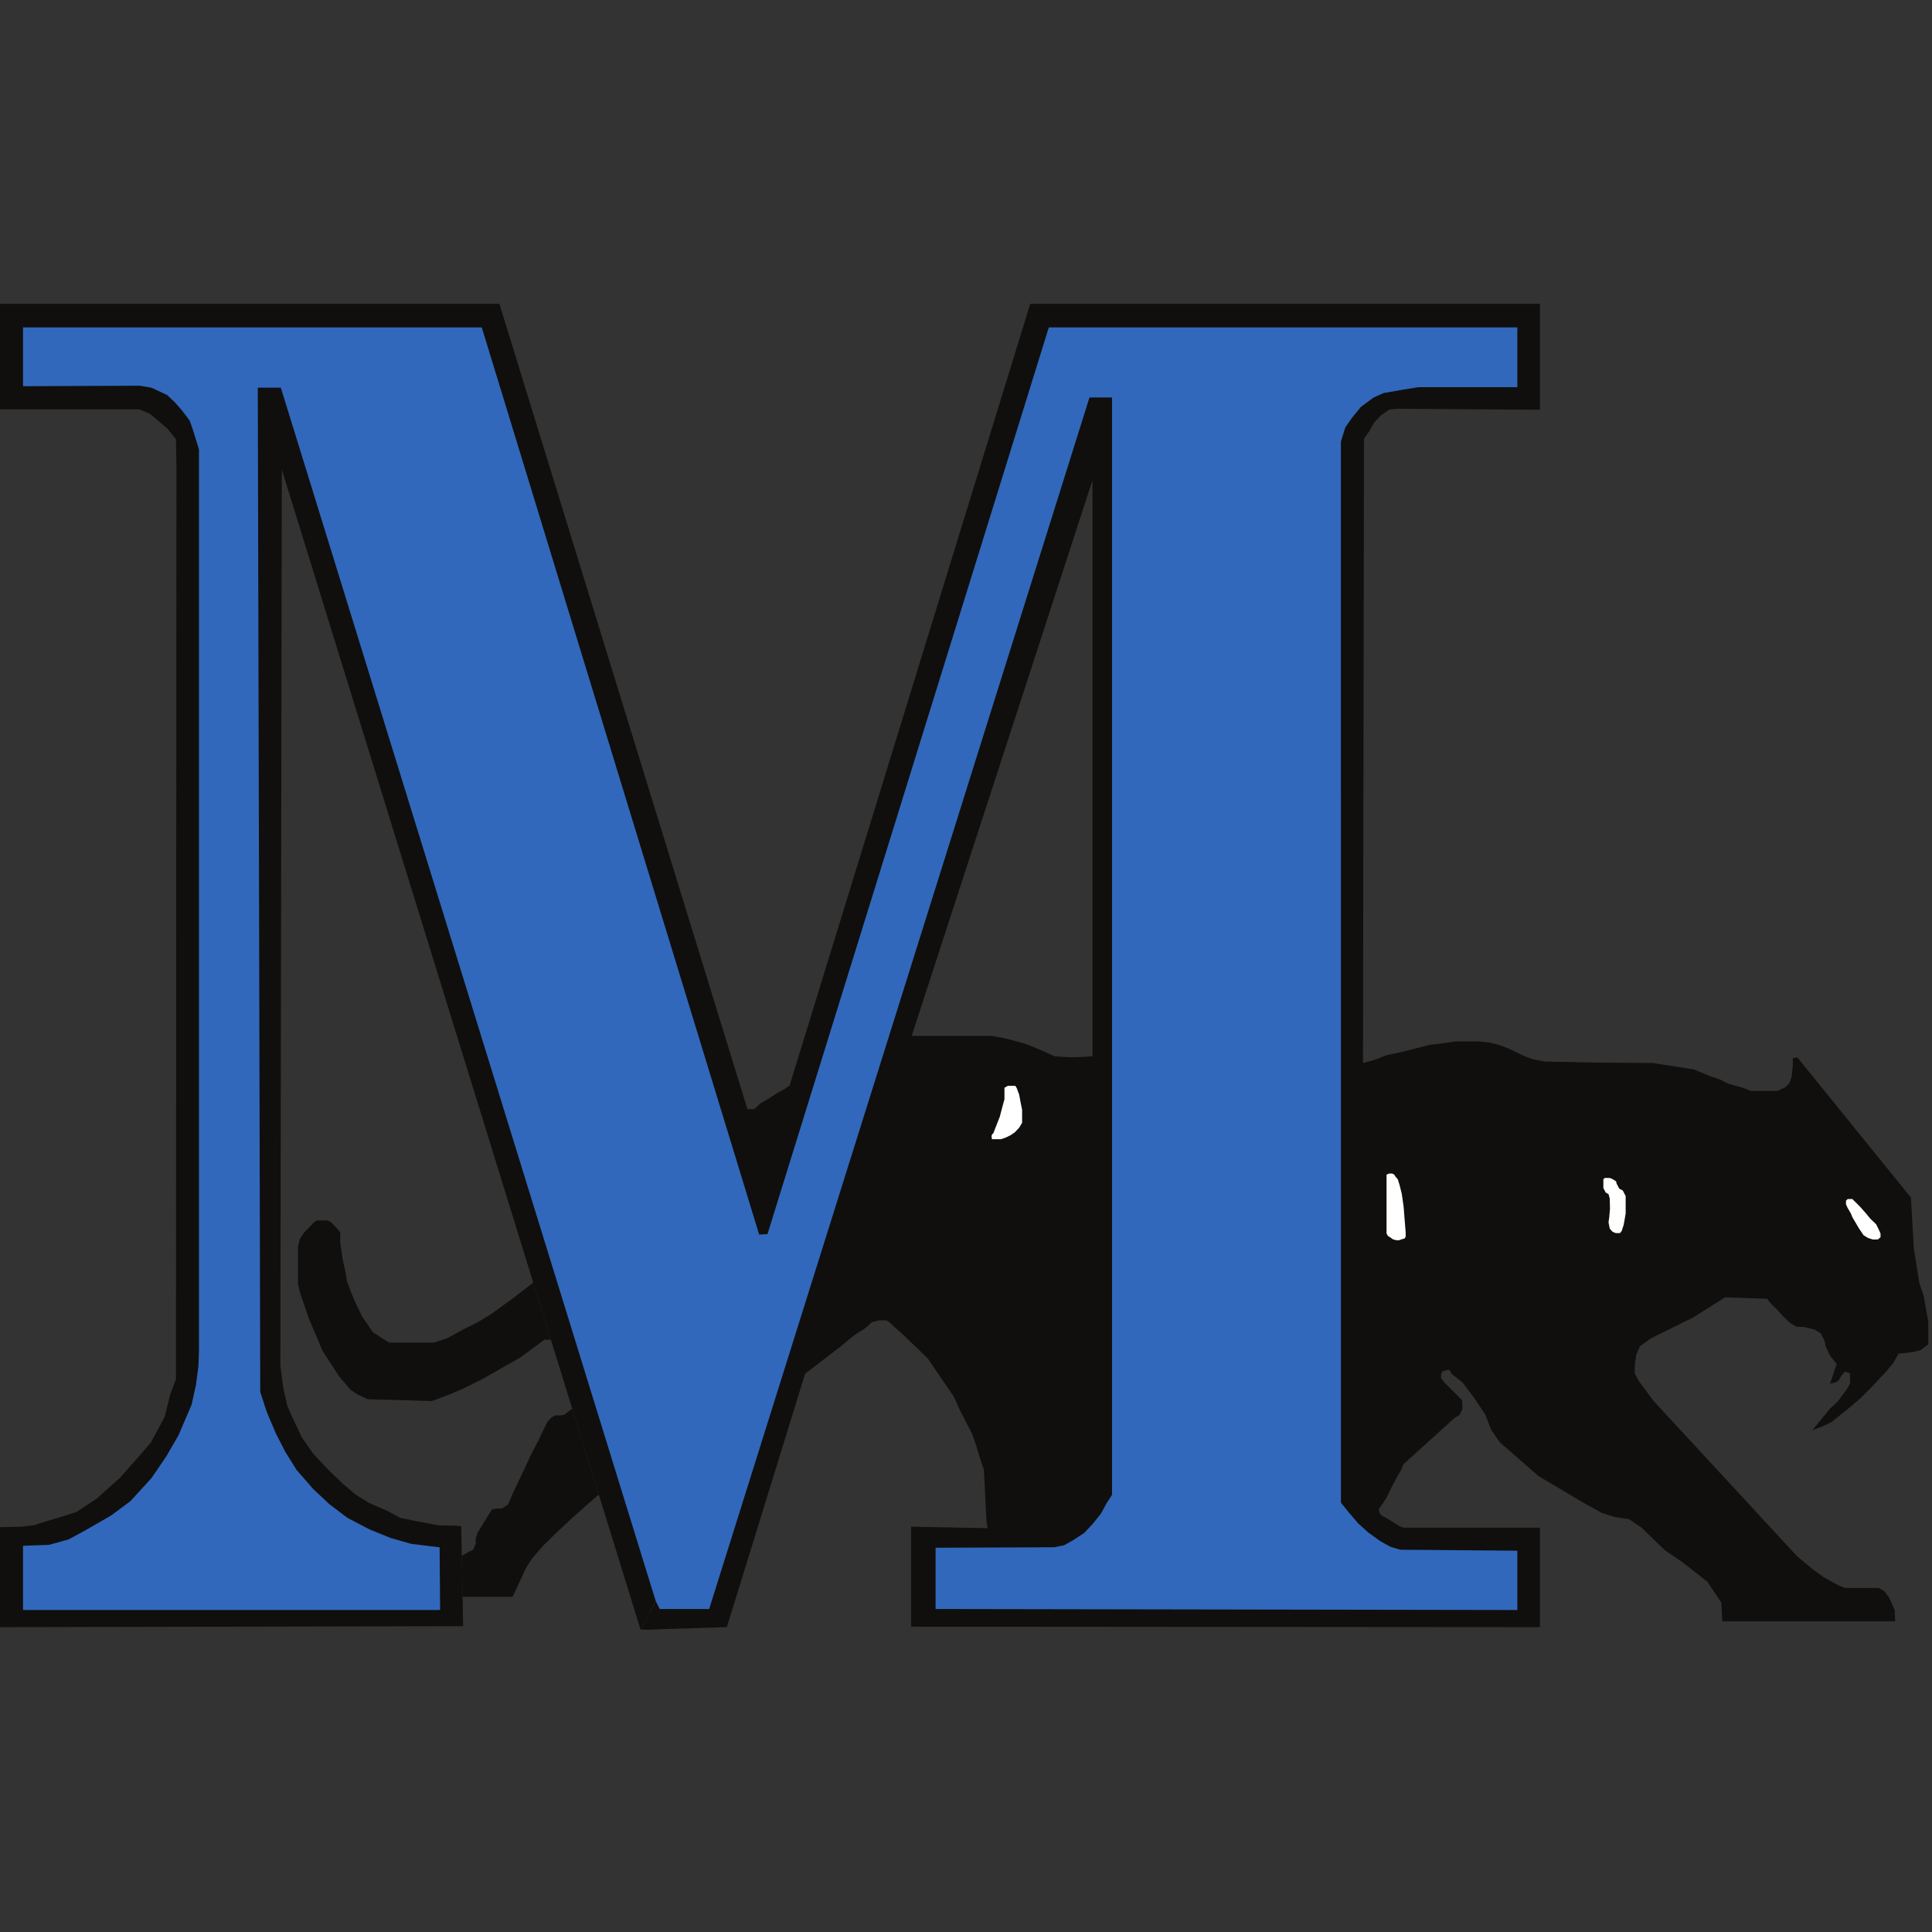 <?xml version="1.0" encoding="UTF-8"?>
<svg width="200px" height="200px" viewBox="0 0 200 200" version="1.1" xmlns="http://www.w3.org/2000/svg" xmlns:xlink="http://www.w3.org/1999/xlink">
    <rect x="0" y="0" width="200" height="200" fill="#333333" stroke="none"/>
    <!-- Generator: Sketch 51.3 (57544) - http://www.bohemiancoding.com/sketch -->
    <title>marian-wi</title>
    <desc>Created with Sketch.</desc>
    <defs></defs>
    <g id="marian-wi" stroke="none" stroke-width="1" fill="none" fill-rule="evenodd">
        <g id="marian-wi_BGL" transform="translate(0, 30)">
            <g id="marian-wi">
                <g id="g10" transform="translate(100, 69.699) scale(-1, 1) rotate(-180) translate(-100, -69.699) translate(0, 0.699)" fill-rule="nonzero">
                    <g id="g12">
                        <polygon id="path14" fill="#100F0D" points="142.236 58.961 143.535 59.468 145.102 59.799 146.497 60.153 147.994 60.534 149.668 60.737 150.658 60.889 151.875 60.889 153.169 60.889 154.133 60.788 154.869 60.61 155.604 60.382 156.518 60.001 157.253 59.621 157.938 59.316 158.648 59.063 159.892 58.809 164.965 58.707 171.078 58.657 175.341 57.997 176.913 57.338 178.03 56.957 178.892 56.525 180.414 56.095 181.251 55.765 182.469 55.765 183.991 55.765 184.854 56.171 185.234 56.577 185.462 57.185 185.589 58.327 185.589 59.164 186.071 59.238 186.553 58.629 197.817 44.728 198.12 39.476 198.678 35.925 199.135 34.555 199.616 31.866 199.616 30.572 199.616 29.532 198.805 28.923 197.917 28.72 196.826 28.593 196.547 28.593 195.988 27.604 195.253 26.717 193.733 25.092 192.642 24.001 191.652 23.139 190.765 22.429 189.572 21.464 188.583 21.008 187.619 20.653 189.471 22.91 190.232 23.595 190.714 24.255 191.272 25.016 191.526 25.523 191.5 26.538 190.993 26.715 190.612 26.284 190.359 25.828 190.054 25.599 189.445 25.447 190.13 27.502 189.42 28.389 189.015 29.277 188.863 29.937 188.482 30.672 187.873 31.053 186.757 31.332 185.971 31.357 185.336 31.713 184.651 32.372 183.916 33.183 183.358 33.716 182.927 34.249 178.588 34.401 175.239 32.296 170.925 30.166 169.784 29.354 169.403 28.517 169.251 27.553 169.226 26.538 169.607 25.802 171.154 23.697 186.019 7.613 187.592 6.294 188.785 5.431 189.723 4.899 190.408 4.544 190.992 4.315 192.032 4.315 193.528 4.315 194.493 4.315 195.076 3.96 195.583 3.276 196.141 2.032 196.166 1.17 196.191 0.865 178.282 0.865 178.205 2.767 176.759 4.949 174.171 6.978 172.345 8.221 169.935 10.554 168.666 11.417 168.032 11.518 167.093 11.67 165.774 12.101 163.77 13.218 159.254 15.906 155.271 19.38 154.384 20.648 153.749 22.272 152.582 24.023 151.389 25.595 150.299 26.458 150.019 26.914 149.36 26.762 149.182 26.432 149.182 26.026 149.538 25.57 150.832 24.276 151.364 23.743 151.389 22.881 151.11 22.246 150.552 21.892 145.302 17.146 145.023 16.487 144.668 15.878 144.085 14.787 143.527 13.646 143.146 13.062 142.715 12.454 142.816 12.099 142.969 11.845 143.806 11.388 144.745 10.779 145.198 10.567 145.125 9.917 140.964 11.845 139.544 15.828 139.95 28.054 139.544 43.123 139.953 58.353"></polygon>
                        <polyline id="path16" fill="#3168BB" points="1.317 1.471 46.624 1.471 46.624 9.19 39.521 11.117 34.751 14.161 31.2 18.322 28.46 22.685 27.953 25.831 27.851 125.883 34.65 106.502 65.294 7.466 67.471 1.055 71.484 1.055 74.325 1.055 112.986 124.564 114 120.099 114 15.684 113.087 12.234 111.159 10.408 108.622 9.596 104.056 9.393 95.735 9.19 95.532 1.985 97.663 1.055 158.546 1.055 158.546 9.596 151.849 9.495 146.167 9.495 142.412 10.915 140.079 14.67 139.876 122.229 141.296 125.883 143.224 126.897 147.588 127.506 158.546 127.506 158.546 136.13 107.811 136.13 79.196 44.401 73.31 62.463 50.377 136.13 1.317 136.13 1.317 127.71 12.529 127.71 16.081 126.999 18.212 124.564 19.226 121.621 19.226 28.167 18.212 21.977 16.385 18.527 14.254 15.99 11.819 13.758 7.963 11.018 3.092 9.496 1.317 9.191 0.86 1.683 1.317 1.471"></polyline>
                        <polyline id="path18" fill="#100F0D" points="68.136 2.136 73.413 2.136 112.784 127.555 115.118 127.555 115.118 15.478 115.118 13.956 114.56 13.093 113.951 11.977 113.089 10.912 112.226 9.999 111.059 9.238 110.146 8.73 109.131 8.527 96.853 8.477 96.853 2.136 157.076 2.032 157.076 8.171 144.95 8.273 143.935 8.577 142.921 9.136 141.652 10.049 140.587 11.012 139.674 12.078 138.812 13.143 138.81 122.986 139.266 124.457 139.977 125.472 140.89 126.588 142.209 127.555 143.224 128.009 145.253 128.364 146.826 128.617 157.076 128.617 157.076 134.807 108.572 134.807 79.451 40.946 78.589 40.895 49.873 134.807 2.383 134.807 2.383 128.718 14.458 128.77 15.676 128.566 17.299 127.805 18.06 127.095 18.821 126.233 19.633 125.167 19.988 124.152 20.597 122.174 20.597 28.922 20.547 27.349 20.293 25.371 19.836 23.29 18.466 20.094 17.198 17.912 15.676 15.68 13.495 13.294 11.516 11.823 8.878 10.301 7.102 9.337 5.073 8.779 2.383 8.678 2.383 2.032 45.56 2.032 45.509 8.524 42.567 8.879 40.436 9.488 38.305 10.351 35.971 11.568 34.093 12.989 32.419 14.562 30.694 16.541 29.527 18.418 28.564 20.295 27.599 22.578 26.94 24.608 26.687 128.566 29.072 128.566 67.884 2.943 66.312 0 29.173 120.092 29.021 27.347 29.326 25.014 29.732 23.187 30.289 21.919 31.254 19.889 32.42 18.215 34.044 16.49 35.414 15.171 36.784 14.004 38.154 13.142 40.132 12.279 41.451 11.568 43.176 11.213 45.358 10.807 47.134 10.757 47.743 10.706 47.945 0.356 0 0.255 0 10.606 2.283 10.656 3.501 10.809 4.972 11.265 6.494 11.722 7.915 12.178 9.995 13.548 12.43 15.73 14.358 17.912 15.626 19.383 17.047 22.021 17.605 24.304 18.214 25.927 18.266 120.245 18.215 123.238 17.302 124.354 15.576 125.826 14.41 126.333 0 126.333 0 137.241 51.7 137.241 77.372 53.883 78.082 53.883 78.742 54.492 79.452 54.898 80.061 55.303 80.568 55.608 81.126 55.912 81.735 56.318 106.647 137.241 159.412 137.241 159.412 126.283 144.648 126.385 143.785 126.283 142.922 125.674 142.263 124.964 141.705 124 141.198 123.29 141.097 58.652 140.894 15.172 140.894 13.954 141.604 12.737 142.213 12.026 142.974 11.215 144.344 10.606 145.46 10.555 159.412 10.555 159.412 0.256 94.319 0.307 94.319 10.657 102.183 10.505 105.988 10.708 108.829 10.708 111.417 11.469 112.584 13.244 113.04 14.665 113.598 17.252 113.75 19.89 113.649 25.624 113.092 59.364 113.092 118.98 94.421 61.599 83.361 26.541 83.317 26.396 75.244 0.261 66.822 0 68.136 2.136"></polyline>
                        <polyline id="path20" fill="#100F0D" points="68.136 0.041 66.312 0 67.884 2.943 68.63 1.471 68.136 0.041"></polyline>
                        <polyline id="path22" fill="#FFFFFF" points="112.392 12.952 112.894 14.21 113.199 15.4 113.438 16.508 113.61 17.459 113.61 18.272 113.001 18.678 112.392 18.424 111.768 17.511 111.363 16.699 111.363 15.815 111.363 14.67 111.363 13.706 111.363 12.952 112.392 12.952"></polyline>
                        <polyline id="path24" fill="#FFFFFF" points="111.819 12.646 112.392 13.051 111.363 13.051 111.419 12.8 111.495 12.646 111.629 12.551 111.733 12.551"></polyline>
                        <polyline id="path26" fill="#FFFFFF" points="145.419 40.5 145.095 40.405 144.829 40.31 144.544 40.31 144.201 40.405 143.935 40.595 143.668 40.767 143.535 41.014 143.535 47.102 143.82 47.216 144.125 47.216 144.334 47.102 144.477 46.874 144.696 46.626 144.886 46.018 145.114 45.104 145.305 43.763 145.419 42.289 145.514 41.147 145.514 40.69"></polyline>
                        <polyline id="path28" fill="#FFFFFF" points="166.64 41.508 166.944 41.178 167.249 41.051 167.705 41.051 167.882 41.28 168.086 41.914 168.289 43.081 168.289 43.867 168.289 44.882 167.984 45.465 167.629 45.643 167.35 46.175 167.299 46.404 166.944 46.632 166.64 46.759 166.132 46.759 165.98 46.632 165.98 46.277 165.98 45.719 166.107 45.465 166.234 45.237 166.513 45.085 166.64 44.628 166.665 43.563 166.589 42.7 166.513 42.168 166.64 41.508"></polyline>
                        <polyline id="path30" fill="#FFFFFF" points="191.755 44.577 192.567 43.766 193.15 43.106 193.607 42.548 194.216 41.965 194.469 41.457 194.672 41 194.672 40.62 194.393 40.391 194.19 40.391 193.861 40.391 193.378 40.544 192.922 40.823 192.44 41.533 191.755 42.7 191.602 43.081 191.247 43.69 191.095 44.044 191.095 44.4 191.273 44.577"></polyline>
                        <polyline id="path32" fill="#100F0D" points="82.728 26.021 86.952 29.255 88.265 30.34 88.855 30.759 89.425 31.101 89.977 31.558 90.262 31.843 91.023 32.015 91.747 32.015 92.108 31.805 92.451 31.444 93.288 30.721 96.027 28.095 98.748 24.1 99.319 22.825 100.67 20.18 101.069 19.001 101.374 17.992 101.85 16.566 102.116 11.295 102.325 9.792 110.164 9.792 112.675 11.828 113.61 14.111 114.349 16.737 114.444 20.58 114.635 24.48 114.635 40.957 114.692 59.468 114.578 60.135 113.092 59.364 112.256 59.297 111.343 59.26 110.715 59.26 110.03 59.297 109.174 59.355 108.28 59.754 107.633 60.039 106.644 60.458 105.997 60.686 104.97 60.972 103.828 61.257 102.639 61.467 100.974 61.467 99.205 61.467 97.93 61.467 95.153 61.467 93.44 61.467 82.158 28.552 81.53 26.116 82.728 26.021"></polyline>
                        <polyline id="path34" fill="#FFFFFF" points="102.814 51.35 103.499 53.1 103.778 54.166 103.981 54.902 103.981 56.094 104.336 56.297 104.793 56.297 105.097 56.297 105.249 56.068 105.503 55.383 105.63 54.698 105.808 53.823 105.808 52.999 105.808 52.466 105.503 51.959 105.047 51.477 104.64 51.198 104.133 50.944 103.601 50.767 103.246 50.767 102.941 50.767 102.687 50.767 102.639 51.117 102.734 51.316"></polyline>
                        <polyline id="path36" fill="#100F0D" points="55.202 35.924 53.067 34.278 50.86 32.68 49.49 31.843 47.968 31.082 46.294 30.169 44.924 29.712 42.336 29.712 41.195 29.712 40.282 29.712 38.607 30.777 37.466 32.452 36.781 33.879 36.381 34.83 35.925 36.029 35.753 37.094 35.449 38.445 35.221 40.1 35.221 40.633 35.221 41.128 34.84 41.584 34.536 41.889 34.231 42.212 33.851 42.365 33.28 42.365 32.804 42.365 32.462 42.136 32.139 41.775 31.454 41.071 31.035 40.443 30.845 39.644 30.845 35.82 31.054 34.887 31.454 33.727 31.948 32.262 33.375 28.894 35.107 26.211 36.305 24.823 37.009 24.347 38.056 23.852 44.715 23.662 46.674 24.404 47.968 24.956 49.909 25.926 53.866 28.171 56.358 30.016 57.028 30.019 55.202 35.924"></polyline>
                        <polyline id="path38" fill="#100F0D" points="59.235 22.883 58.47 22.273 58.071 22.178 57.443 22.178 57.028 21.912 56.644 21.474 55.788 19.686 54.932 18.049 54.209 16.47 53.105 14.149 52.591 12.95 52.135 12.646 51.849 12.532 51.374 12.532 50.917 12.437 49.452 10.059 49.243 9.412 49.243 8.879 48.976 8.27 48.615 8.099 47.802 7.642 47.886 3.399 53.067 3.399 54.437 6.348 55.027 7.3 55.693 8.08 56.358 8.822 57.329 9.773 59.235 11.562 60.734 12.893 61.629 13.674 61.991 13.972 59.235 22.883"></polyline>
                    </g>
                </g>
            </g>
        </g>
    </g>
</svg>
